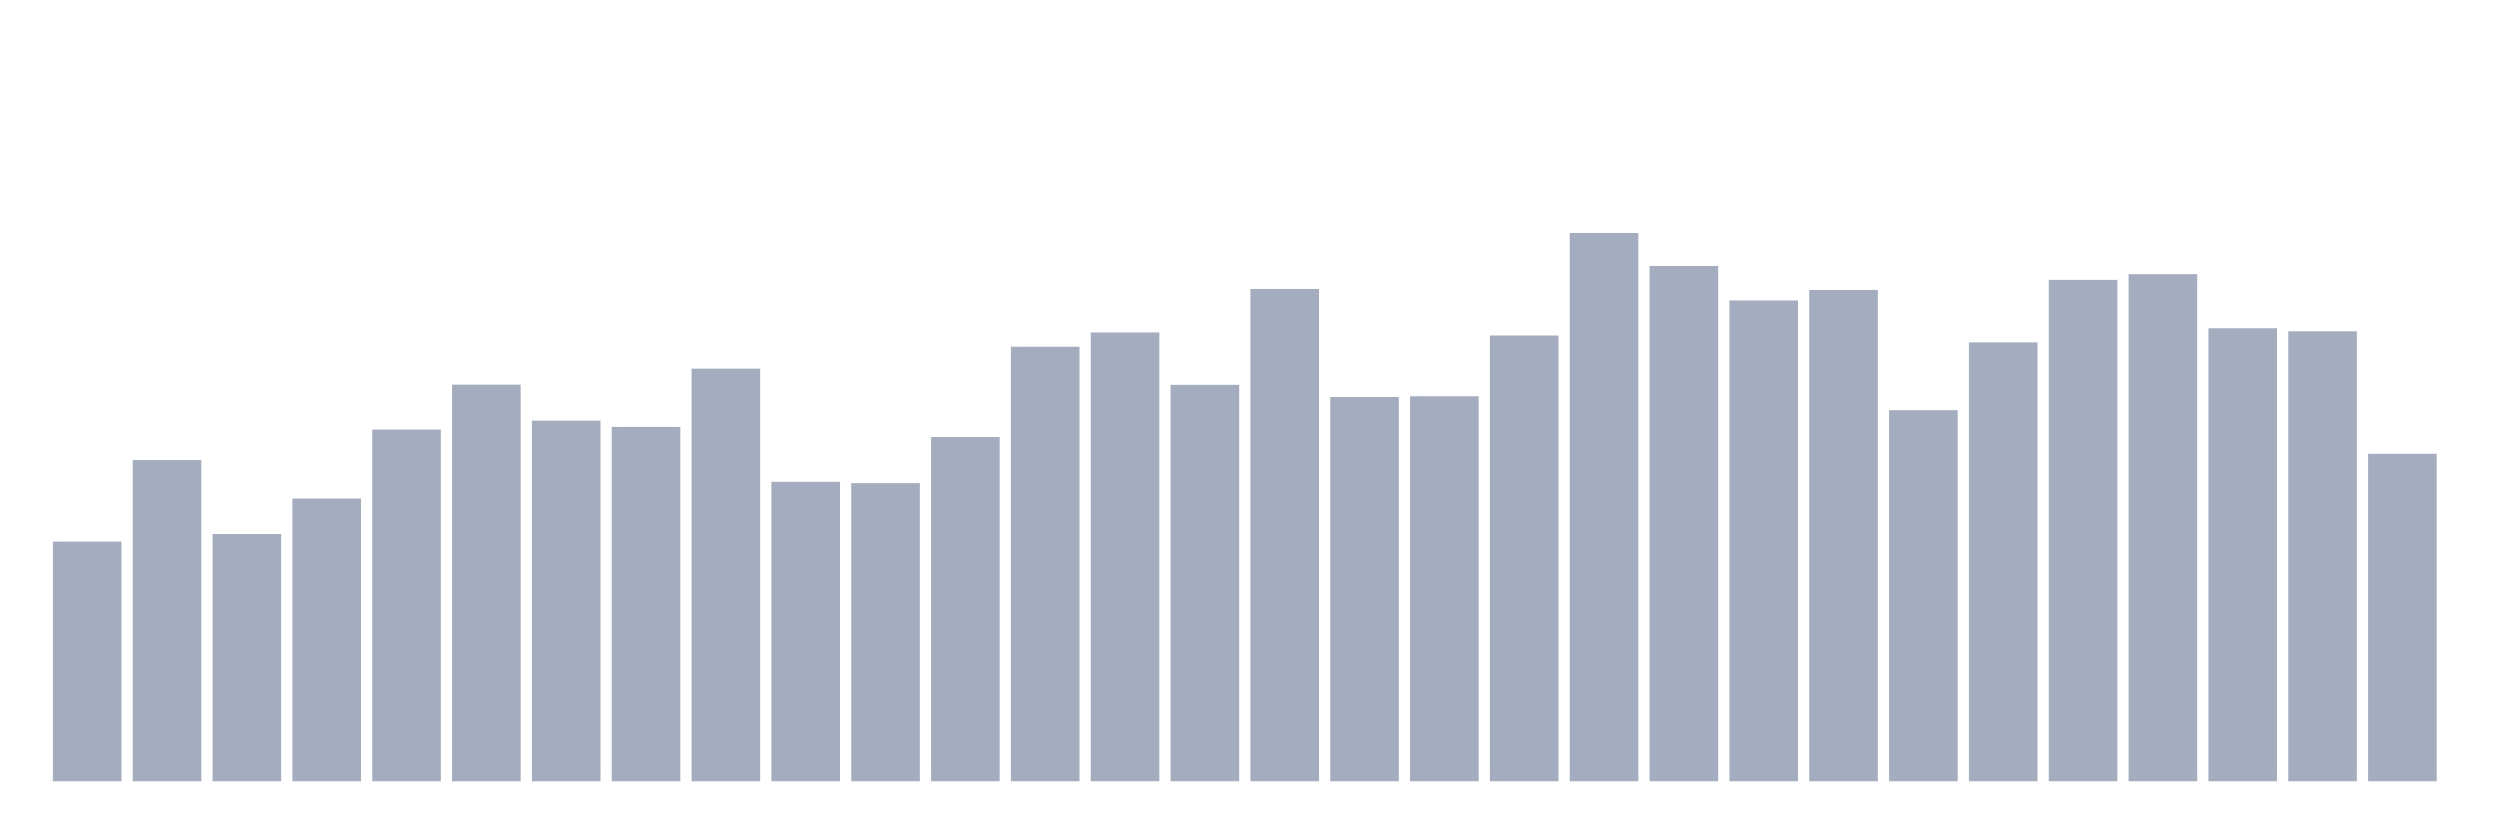 <svg xmlns="http://www.w3.org/2000/svg" viewBox="0 0 480 160"><g transform="translate(10,10)"><rect class="bar" x="0.153" width="13.175" y="93.989" height="46.011" fill="rgb(164,173,192)"></rect><rect class="bar" x="15.482" width="13.175" y="78.334" height="61.666" fill="rgb(164,173,192)"></rect><rect class="bar" x="30.81" width="13.175" y="92.526" height="47.474" fill="rgb(164,173,192)"></rect><rect class="bar" x="46.138" width="13.175" y="85.723" height="54.277" fill="rgb(164,173,192)"></rect><rect class="bar" x="61.466" width="13.175" y="72.482" height="67.518" fill="rgb(164,173,192)"></rect><rect class="bar" x="76.794" width="13.175" y="63.851" height="76.149" fill="rgb(164,173,192)"></rect><rect class="bar" x="92.123" width="13.175" y="70.763" height="69.237" fill="rgb(164,173,192)"></rect><rect class="bar" x="107.451" width="13.175" y="71.97" height="68.03" fill="rgb(164,173,192)"></rect><rect class="bar" x="122.779" width="13.175" y="60.778" height="79.222" fill="rgb(164,173,192)"></rect><rect class="bar" x="138.107" width="13.175" y="82.504" height="57.496" fill="rgb(164,173,192)"></rect><rect class="bar" x="153.436" width="13.175" y="82.76" height="57.24" fill="rgb(164,173,192)"></rect><rect class="bar" x="168.764" width="13.175" y="73.909" height="66.091" fill="rgb(164,173,192)"></rect><rect class="bar" x="184.092" width="13.175" y="56.572" height="83.428" fill="rgb(164,173,192)"></rect><rect class="bar" x="199.42" width="13.175" y="53.829" height="86.171" fill="rgb(164,173,192)"></rect><rect class="bar" x="214.748" width="13.175" y="63.887" height="76.113" fill="rgb(164,173,192)"></rect><rect class="bar" x="230.077" width="13.175" y="45.49" height="94.51" fill="rgb(164,173,192)"></rect><rect class="bar" x="245.405" width="13.175" y="66.228" height="73.772" fill="rgb(164,173,192)"></rect><rect class="bar" x="260.733" width="13.175" y="66.082" height="73.918" fill="rgb(164,173,192)"></rect><rect class="bar" x="276.061" width="13.175" y="54.414" height="85.586" fill="rgb(164,173,192)"></rect><rect class="bar" x="291.39" width="13.175" y="34.737" height="105.263" fill="rgb(164,173,192)"></rect><rect class="bar" x="306.718" width="13.175" y="41.064" height="98.936" fill="rgb(164,173,192)"></rect><rect class="bar" x="322.046" width="13.175" y="47.684" height="92.316" fill="rgb(164,173,192)"></rect><rect class="bar" x="337.374" width="13.175" y="45.673" height="94.327" fill="rgb(164,173,192)"></rect><rect class="bar" x="352.702" width="13.175" y="68.752" height="71.248" fill="rgb(164,173,192)"></rect><rect class="bar" x="368.031" width="13.175" y="55.731" height="84.269" fill="rgb(164,173,192)"></rect><rect class="bar" x="383.359" width="13.175" y="43.734" height="96.266" fill="rgb(164,173,192)"></rect><rect class="bar" x="398.687" width="13.175" y="42.637" height="97.363" fill="rgb(164,173,192)"></rect><rect class="bar" x="414.015" width="13.175" y="53.024" height="86.976" fill="rgb(164,173,192)"></rect><rect class="bar" x="429.344" width="13.175" y="53.61" height="86.39" fill="rgb(164,173,192)"></rect><rect class="bar" x="444.672" width="13.175" y="77.127" height="62.873" fill="rgb(164,173,192)"></rect></g></svg>